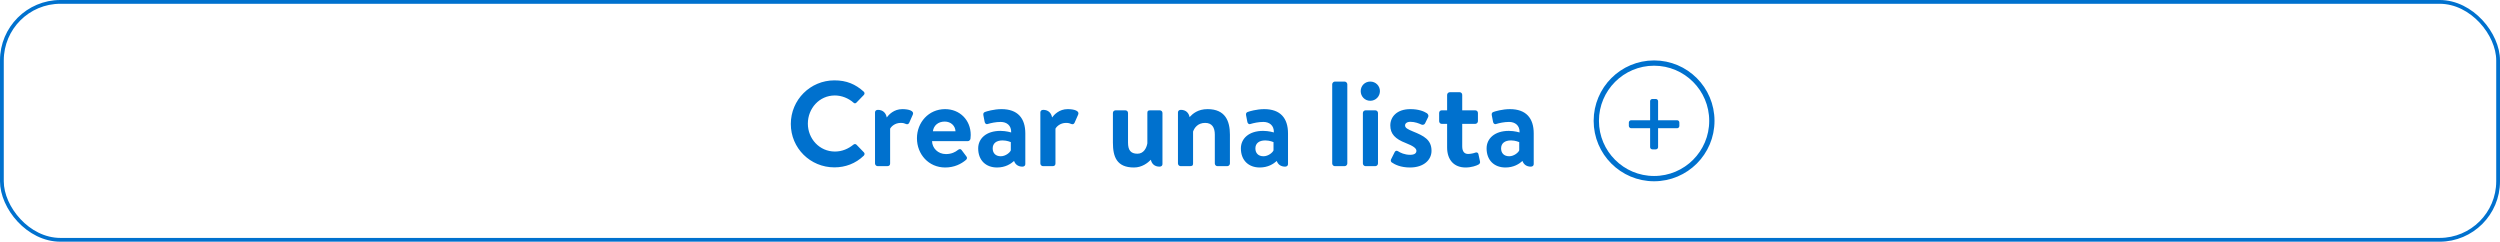 <svg width="331" height="32" viewBox="0 0 331 32" fill="none" xmlns="http://www.w3.org/2000/svg">
<path d="M104.704 16.416C104.704 19.616 107.28 22.16 110.48 22.16C111.904 22.16 113.28 21.664 114.368 20.608C114.48 20.496 114.512 20.288 114.384 20.176L113.392 19.152C113.296 19.056 113.12 19.04 112.992 19.152C112.32 19.696 111.504 20.064 110.544 20.064C108.496 20.064 106.96 18.368 106.96 16.368C106.96 14.352 108.48 12.64 110.528 12.64C111.424 12.64 112.32 12.992 112.992 13.584C113.12 13.712 113.28 13.712 113.392 13.584L114.368 12.576C114.496 12.448 114.496 12.256 114.352 12.128C113.264 11.152 112.096 10.64 110.48 10.64C107.28 10.64 104.704 13.216 104.704 16.416ZM115.852 21.648C115.852 21.84 116.028 22 116.204 22H117.436C117.676 22 117.852 21.92 117.852 21.648V17.04C117.98 16.784 118.46 16.272 119.26 16.272C119.596 16.272 119.772 16.336 119.948 16.416C120.124 16.496 120.3 16.432 120.38 16.256L120.86 15.168C121.068 14.688 120.348 14.448 119.468 14.448C118.348 14.448 117.676 15.184 117.404 15.552C117.308 14.992 116.924 14.544 116.236 14.544C115.98 14.544 115.852 14.704 115.852 14.88V21.648ZM121.404 18.304C121.404 20.416 122.94 22.176 125.148 22.176C126.348 22.176 127.26 21.712 127.9 21.168C128.076 21.008 128.06 20.832 127.932 20.688L127.308 19.856C127.196 19.696 127.004 19.712 126.828 19.856C126.492 20.128 125.98 20.4 125.244 20.4C124.172 20.4 123.42 19.6 123.404 18.688H128.14C128.3 18.688 128.476 18.544 128.492 18.352C128.508 18.24 128.524 17.984 128.524 17.872C128.524 15.872 127.052 14.448 125.132 14.448C122.94 14.448 121.404 16.224 121.404 18.304ZM123.516 17.376C123.612 16.64 124.188 16.096 125.084 16.096C125.9 16.096 126.476 16.656 126.508 17.376H123.516ZM129.512 19.648C129.512 21.232 130.536 22.176 132.008 22.176C133.096 22.176 133.816 21.712 134.264 21.312C134.408 21.744 134.776 22.064 135.368 22.064C135.624 22.064 135.752 21.904 135.752 21.728V17.664C135.752 15.648 134.744 14.448 132.6 14.448C131.592 14.448 130.6 14.752 130.44 14.816C130.28 14.864 130.136 14.992 130.2 15.264L130.36 16.096C130.392 16.32 130.536 16.496 130.776 16.416C131.208 16.288 131.832 16.144 132.488 16.144C133.272 16.144 133.912 16.592 133.88 17.536C133.88 17.536 133.208 17.328 132.456 17.328C130.584 17.328 129.512 18.336 129.512 19.648ZM131.432 19.648C131.432 18.992 131.896 18.592 132.744 18.592C133.336 18.592 133.832 18.816 133.832 18.816V19.904C133.736 20.176 133.16 20.688 132.504 20.688C131.816 20.688 131.432 20.272 131.432 19.648ZM137.743 21.648C137.743 21.84 137.919 22 138.095 22H139.327C139.567 22 139.743 21.92 139.743 21.648V17.04C139.871 16.784 140.351 16.272 141.151 16.272C141.487 16.272 141.663 16.336 141.839 16.416C142.015 16.496 142.191 16.432 142.271 16.256L142.751 15.168C142.959 14.688 142.239 14.448 141.359 14.448C140.239 14.448 139.567 15.184 139.295 15.552C139.199 14.992 138.815 14.544 138.127 14.544C137.871 14.544 137.743 14.704 137.743 14.88V21.648ZM147.35 18.88C147.35 20.752 147.846 22.176 150.134 22.176C151.222 22.176 151.974 21.552 152.374 21.152C152.486 21.68 152.854 22.064 153.526 22.064C153.782 22.064 153.91 21.904 153.91 21.728V14.96C153.91 14.752 153.75 14.608 153.558 14.608H152.31C152.006 14.608 151.91 14.672 151.91 14.96V18.976C151.798 19.616 151.414 20.352 150.598 20.352C149.686 20.352 149.35 19.856 149.35 18.88V14.96C149.35 14.752 149.19 14.608 148.998 14.608H147.702C147.51 14.608 147.35 14.752 147.35 14.96V18.88ZM155.962 21.648C155.962 21.84 156.138 22 156.314 22H157.498C157.85 22 157.962 21.92 157.962 21.648V17.424C158.138 16.912 158.602 16.272 159.562 16.272C160.458 16.272 160.842 16.864 160.842 17.824V21.648C160.842 21.84 161.002 22 161.194 22H162.49C162.666 22 162.842 21.84 162.842 21.648V17.824C162.842 16.032 162.234 14.448 159.882 14.448C158.602 14.448 157.914 15.056 157.498 15.504C157.402 14.96 157.018 14.544 156.346 14.544C156.09 14.544 155.962 14.704 155.962 14.88V21.648ZM164.293 19.648C164.293 21.232 165.317 22.176 166.789 22.176C167.877 22.176 168.597 21.712 169.045 21.312C169.189 21.744 169.557 22.064 170.149 22.064C170.405 22.064 170.533 21.904 170.533 21.728V17.664C170.533 15.648 169.525 14.448 167.381 14.448C166.373 14.448 165.381 14.752 165.221 14.816C165.061 14.864 164.917 14.992 164.981 15.264L165.141 16.096C165.173 16.32 165.317 16.496 165.557 16.416C165.989 16.288 166.613 16.144 167.269 16.144C168.053 16.144 168.693 16.592 168.661 17.536C168.661 17.536 167.989 17.328 167.237 17.328C165.365 17.328 164.293 18.336 164.293 19.648ZM166.213 19.648C166.213 18.992 166.677 18.592 167.525 18.592C168.117 18.592 168.613 18.816 168.613 18.816V19.904C168.517 20.176 167.941 20.688 167.285 20.688C166.597 20.688 166.213 20.272 166.213 19.648ZM176.384 21.648C176.384 21.84 176.56 22 176.736 22H178.032C178.208 22 178.384 21.84 178.384 21.648V11.152C178.384 10.976 178.208 10.8 178.032 10.8H176.736C176.56 10.8 176.384 10.976 176.384 11.152V21.648ZM180.446 21.648C180.446 21.84 180.622 22 180.798 22H182.094C182.27 22 182.446 21.84 182.446 21.648V14.96C182.446 14.752 182.27 14.608 182.094 14.608H180.798C180.622 14.608 180.446 14.752 180.446 14.96V21.648ZM181.422 13.344C182.142 13.344 182.702 12.768 182.702 12.064C182.702 11.36 182.142 10.8 181.422 10.8C180.702 10.8 180.158 11.36 180.158 12.064C180.158 12.768 180.702 13.344 181.422 13.344ZM186.685 22.176C188.541 22.176 189.533 21.136 189.533 19.968C189.533 18.496 188.509 17.984 187.085 17.408C186.397 17.12 186.029 16.944 186.029 16.608C186.029 16.368 186.237 16.128 186.733 16.128C187.341 16.128 187.853 16.336 188.205 16.496C188.365 16.56 188.557 16.528 188.669 16.352L189.085 15.504C189.181 15.312 189.085 15.12 188.925 14.992C188.525 14.736 187.821 14.448 186.733 14.448C184.925 14.448 184.077 15.488 184.077 16.608C184.077 17.728 184.717 18.4 186.141 18.944C187.117 19.328 187.533 19.632 187.533 19.968C187.533 20.288 187.277 20.496 186.717 20.496C185.949 20.496 185.421 20.224 185.085 20.016C184.909 19.904 184.733 19.968 184.653 20.144L184.173 21.104C184.093 21.264 184.173 21.44 184.269 21.504C184.685 21.792 185.453 22.176 186.685 22.176ZM191.598 16.4V19.52C191.598 21.2 192.542 22.176 194.046 22.176C194.814 22.176 195.486 21.936 195.742 21.792C195.918 21.696 195.998 21.552 195.95 21.36L195.742 20.4C195.71 20.224 195.534 20.128 195.326 20.208C195.134 20.288 194.702 20.384 194.382 20.384C193.918 20.384 193.598 20.096 193.598 19.376V16.4H195.326C195.518 16.4 195.678 16.224 195.678 16.048V14.96C195.678 14.752 195.518 14.608 195.326 14.608H193.598V12.56C193.598 12.368 193.454 12.208 193.262 12.208H191.95C191.774 12.208 191.598 12.368 191.598 12.56V14.608H190.878C190.686 14.608 190.542 14.752 190.542 14.96V16.048C190.542 16.224 190.686 16.4 190.878 16.4H191.598ZM196.825 19.648C196.825 21.232 197.849 22.176 199.321 22.176C200.409 22.176 201.129 21.712 201.577 21.312C201.721 21.744 202.089 22.064 202.681 22.064C202.937 22.064 203.065 21.904 203.065 21.728V17.664C203.065 15.648 202.057 14.448 199.913 14.448C198.905 14.448 197.913 14.752 197.753 14.816C197.593 14.864 197.449 14.992 197.513 15.264L197.673 16.096C197.705 16.32 197.849 16.496 198.089 16.416C198.521 16.288 199.145 16.144 199.801 16.144C200.585 16.144 201.225 16.592 201.193 17.536C201.193 17.536 200.521 17.328 199.769 17.328C197.897 17.328 196.825 18.336 196.825 19.648ZM198.745 19.648C198.745 18.992 199.209 18.592 200.057 18.592C200.649 18.592 201.145 18.816 201.145 18.816V19.904C201.049 20.176 200.473 20.688 199.817 20.688C199.129 20.688 198.745 20.272 198.745 19.648Z" fill="#0071CE"/>
<circle cx="219" cy="16" r="7.65" stroke="#0071CE" stroke-width="0.7"/>
<path d="M218.475 19.488C218.475 19.648 218.619 19.776 218.779 19.776H219.227C219.387 19.776 219.531 19.648 219.531 19.488V16.976H222.059C222.219 16.976 222.347 16.832 222.347 16.672V16.224C222.347 16.064 222.219 15.92 222.059 15.92H219.531V13.392C219.531 13.232 219.387 13.104 219.227 13.104H218.779C218.619 13.104 218.475 13.232 218.475 13.392V15.92H215.963C215.803 15.92 215.659 16.064 215.659 16.224V16.672C215.659 16.832 215.803 16.976 215.963 16.976H218.475V19.488Z" fill="#0071CE"/>
<rect x="0.25" y="0.25" width="330.5" height="31.5" rx="7.75" stroke="#0071CE" stroke-width="0.5"/>
</svg>
